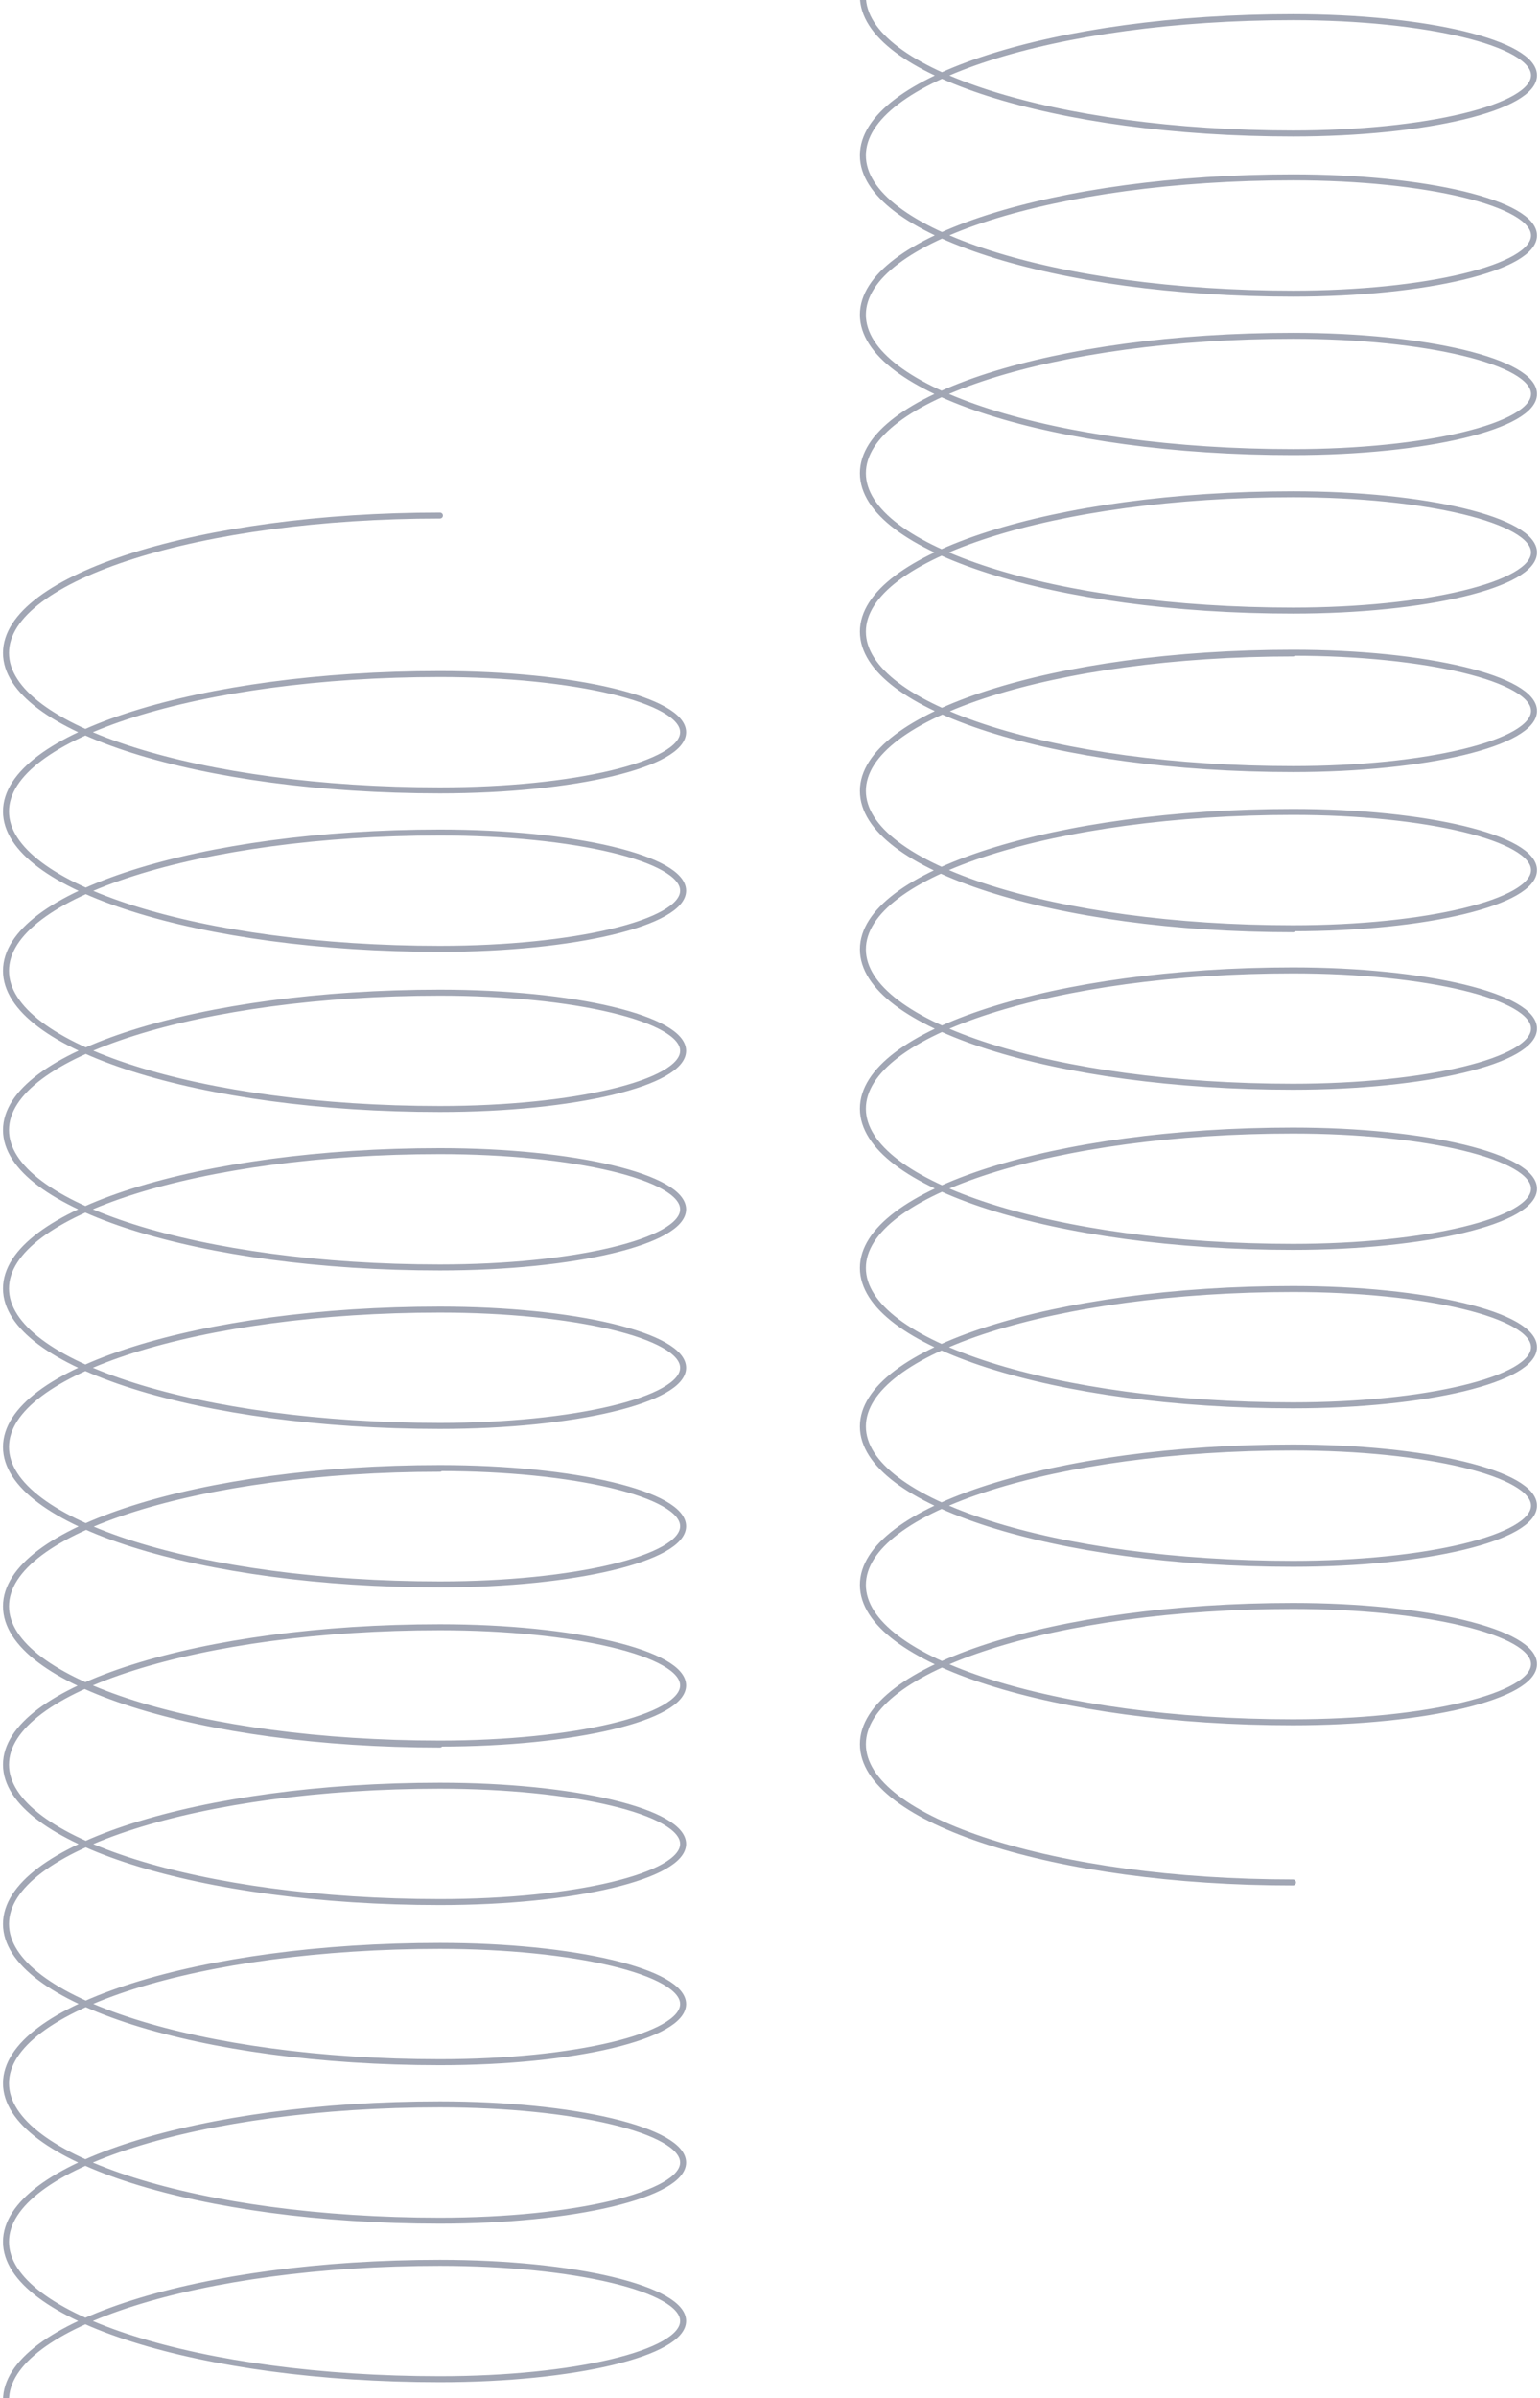 <svg width="257" height="400" viewBox="0 0 257 400" fill="none" xmlns="http://www.w3.org/2000/svg">
<path d="M73.416 86C33.422 86 1 96.261 1 108.918C1 121.576 33.422 131.837 73.416 131.837C95.83 131.837 114 127.493 114 122.135C114 116.777 95.83 112.433 73.416 112.433C33.422 112.433 1 122.694 1 135.352C1 148.009 33.422 158.271 73.416 158.271C95.83 158.271 114 153.927 114 148.569C114 143.21 95.83 138.867 73.416 138.867C33.422 138.867 1 149.191 1 161.926C1 174.661 33.422 184.985 73.416 184.985C95.83 184.985 114 180.641 114 175.283C114 169.925 95.83 165.582 73.416 165.582C33.422 165.582 1 175.842 1 188.5C1 201.158 33.422 211.418 73.416 211.418C95.83 211.418 114 207.075 114 201.717C114 196.359 95.83 192.015 73.416 192.015C33.422 192.015 1 202.276 1 214.934C1 227.591 33.422 237.852 73.416 237.852C95.83 237.852 114 233.508 114 228.151C114 222.792 95.83 218.449 73.416 218.449C33.422 218.449 1 228.71 1 241.367C1 254.024 33.422 264.285 73.416 264.285C95.83 264.285 114 259.942 114 254.583C114 249.226 95.83 244.882 73.416 244.882C33.422 244.882 1 255.206 1 267.941C1 280.676 33.422 291 73.416 291M73.416 245C33.422 245 1 255.261 1 267.918C1 280.576 33.422 290.837 73.416 290.837C95.83 290.837 114 286.493 114 281.135C114 275.777 95.83 271.433 73.416 271.433C33.422 271.433 1 281.694 1 294.352C1 307.009 33.422 317.271 73.416 317.271C95.83 317.271 114 312.927 114 307.569C114 302.211 95.83 297.867 73.416 297.867C33.422 297.867 1 308.191 1 320.926C1 333.661 33.422 343.985 73.416 343.985C95.83 343.985 114 339.641 114 334.283C114 328.925 95.83 324.582 73.416 324.582C33.422 324.582 1 334.842 1 347.5C1 360.158 33.422 370.418 73.416 370.418C95.83 370.418 114 366.075 114 360.717C114 355.359 95.83 351.015 73.416 351.015C33.422 351.015 1 361.276 1 373.934C1 386.591 33.422 396.852 73.416 396.852C95.83 396.852 114 392.508 114 387.151C114 381.792 95.83 377.449 73.416 377.449C33.422 377.449 1 387.71 1 400.367C1 413.024 33.422 423.285 73.416 423.285C95.83 423.285 114 418.942 114 413.583C114 408.226 95.83 403.882 73.416 403.882C33.422 403.882 1 414.206 1 426.941C1 439.676 33.422 450 73.416 450" stroke="#A1A6B4" stroke-linecap="round"/>
<path d="M215.775 -50C176.135 -50 144 -39.739 144 -27.082C144 -14.424 176.135 -4.163 215.775 -4.163C237.991 -4.163 256 -8.507 256 -13.865C256 -19.223 237.991 -23.567 215.775 -23.567C176.135 -23.567 144 -13.306 144 -0.648C144 12.009 176.135 22.271 215.775 22.271C237.991 22.271 256 17.927 256 12.569C256 7.21 237.991 2.867 215.775 2.867C176.135 2.867 144 13.191 144 25.926C144 38.661 176.135 48.985 215.775 48.985C237.991 48.985 256 44.641 256 39.283C256 33.925 237.991 29.582 215.775 29.582C176.135 29.582 144 39.843 144 52.5C144 65.157 176.135 75.418 215.775 75.418C237.991 75.418 256 71.075 256 65.717C256 60.359 237.991 56.015 215.775 56.015C176.135 56.015 144 66.276 144 78.934C144 91.591 176.135 101.852 215.775 101.852C237.991 101.852 256 97.508 256 92.151C256 86.792 237.991 82.448 215.775 82.448C176.135 82.448 144 92.71 144 105.367C144 118.024 176.135 128.285 215.775 128.285C237.991 128.285 256 123.942 256 118.583C256 113.226 237.991 108.882 215.775 108.882C176.135 108.882 144 119.206 144 131.941C144 144.676 176.135 155 215.775 155M215.775 109C176.135 109 144 119.261 144 131.918C144 144.576 176.135 154.837 215.775 154.837C237.991 154.837 256 150.493 256 145.135C256 139.777 237.991 135.433 215.775 135.433C176.135 135.433 144 145.694 144 158.352C144 171.009 176.135 181.271 215.775 181.271C237.991 181.271 256 176.927 256 171.569C256 166.211 237.991 161.867 215.775 161.867C176.135 161.867 144 172.191 144 184.926C144 197.661 176.135 207.985 215.775 207.985C237.991 207.985 256 203.641 256 198.283C256 192.925 237.991 188.582 215.775 188.582C176.135 188.582 144 198.842 144 211.5C144 224.158 176.135 234.418 215.775 234.418C237.991 234.418 256 230.075 256 224.717C256 219.359 237.991 215.015 215.775 215.015C176.135 215.015 144 225.276 144 237.934C144 250.591 176.135 260.852 215.775 260.852C237.991 260.852 256 256.508 256 251.151C256 245.792 237.991 241.449 215.775 241.449C176.135 241.449 144 251.71 144 264.367C144 277.024 176.135 287.285 215.775 287.285C237.991 287.285 256 282.942 256 277.583C256 272.226 237.991 267.882 215.775 267.882C176.135 267.882 144 278.206 144 290.941C144 303.676 176.135 314 215.775 314" stroke="#A1A6B4" stroke-linecap="round"/>
</svg>
